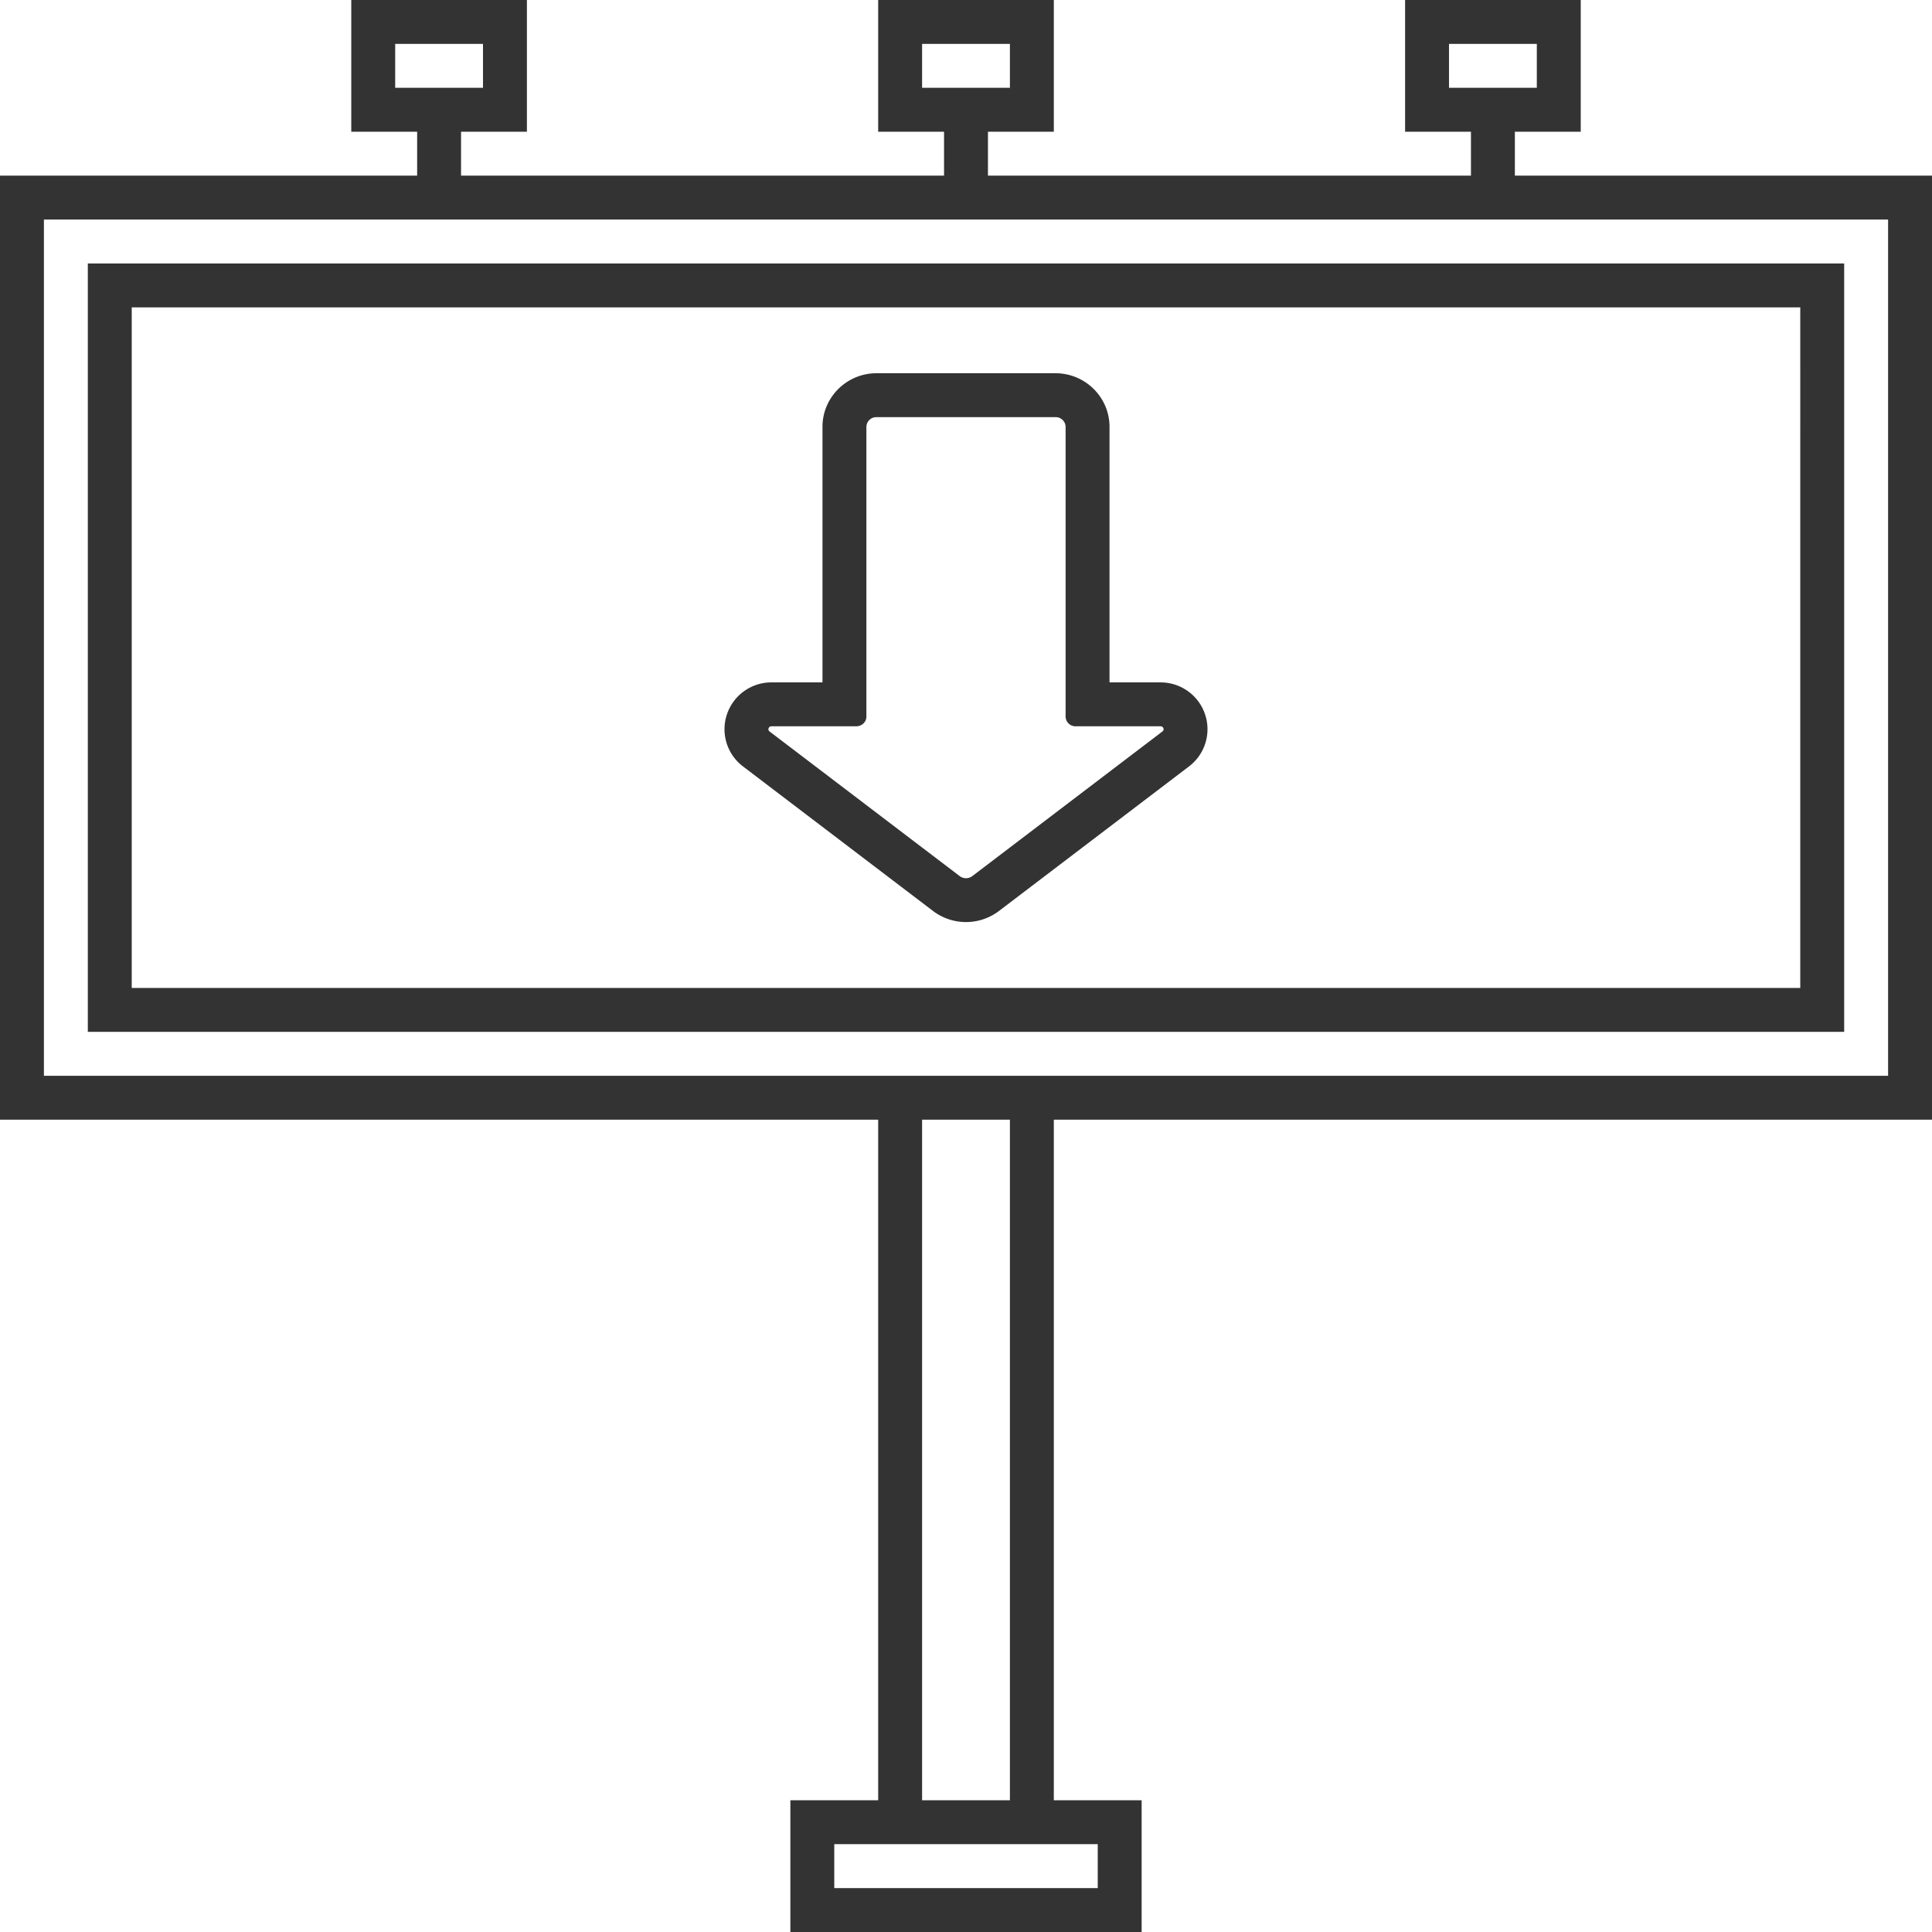 <svg xmlns="http://www.w3.org/2000/svg" width="88" height="88" viewBox="0 0 88 88"><defs><linearGradient id="a" x1="0%" x2="61.566%" y1="0%" y2="78.801%"><stop offset="0%" stop-color="#000000" stop-opacity=".8"/><stop offset="44%" stop-color="#000000" stop-opacity=".8"/><stop offset="100%" stop-color="#000000" stop-opacity=".8"/></linearGradient></defs><path fill="url(#a)" d="M88 8v43H48v31h4v6H36v-6h4V51H0V8h19V6h-3V0h8v6h-3v2h22V6h-3V0h8v6h-3v2h22V6h-3V0h8v6h-3v2h19zM38 84v2h12v-2H38zm8-2V51h-4v31h4zM22 4V2h-4v2h4zm24 0V2h-4v2h4zm24 0V2h-4v2h4zM2 10v39h84V10H2zm2 2h80v35H4V12zm2 33h76V14H6v31zm39.5-3.505a2.485 2.485 0 0 1-3 0l-8.658-6.586a2.126 2.126 0 0 1-.73-2.374 2.135 2.135 0 0 1 2.027-1.453h2.324V19.44c0-1.345 1.105-2.44 2.463-2.44h8.148c1.358 0 2.463 1.095 2.463 2.44v11.642h2.324c.92 0 1.734.584 2.027 1.453a2.126 2.126 0 0 1-.73 2.374L45.5 41.495zm7.361-8.413H49a.452.452 0 0 1-.463-.44V19.44a.452.452 0 0 0-.463-.44h-8.148a.452.452 0 0 0-.463.44v13.202c0 .243-.207.44-.463.44h-3.861c-.131 0-.189.157-.087.235l8.659 6.587a.478.478 0 0 0 .578 0l8.658-6.587c.103-.078.045-.235-.086-.235z"/></svg>